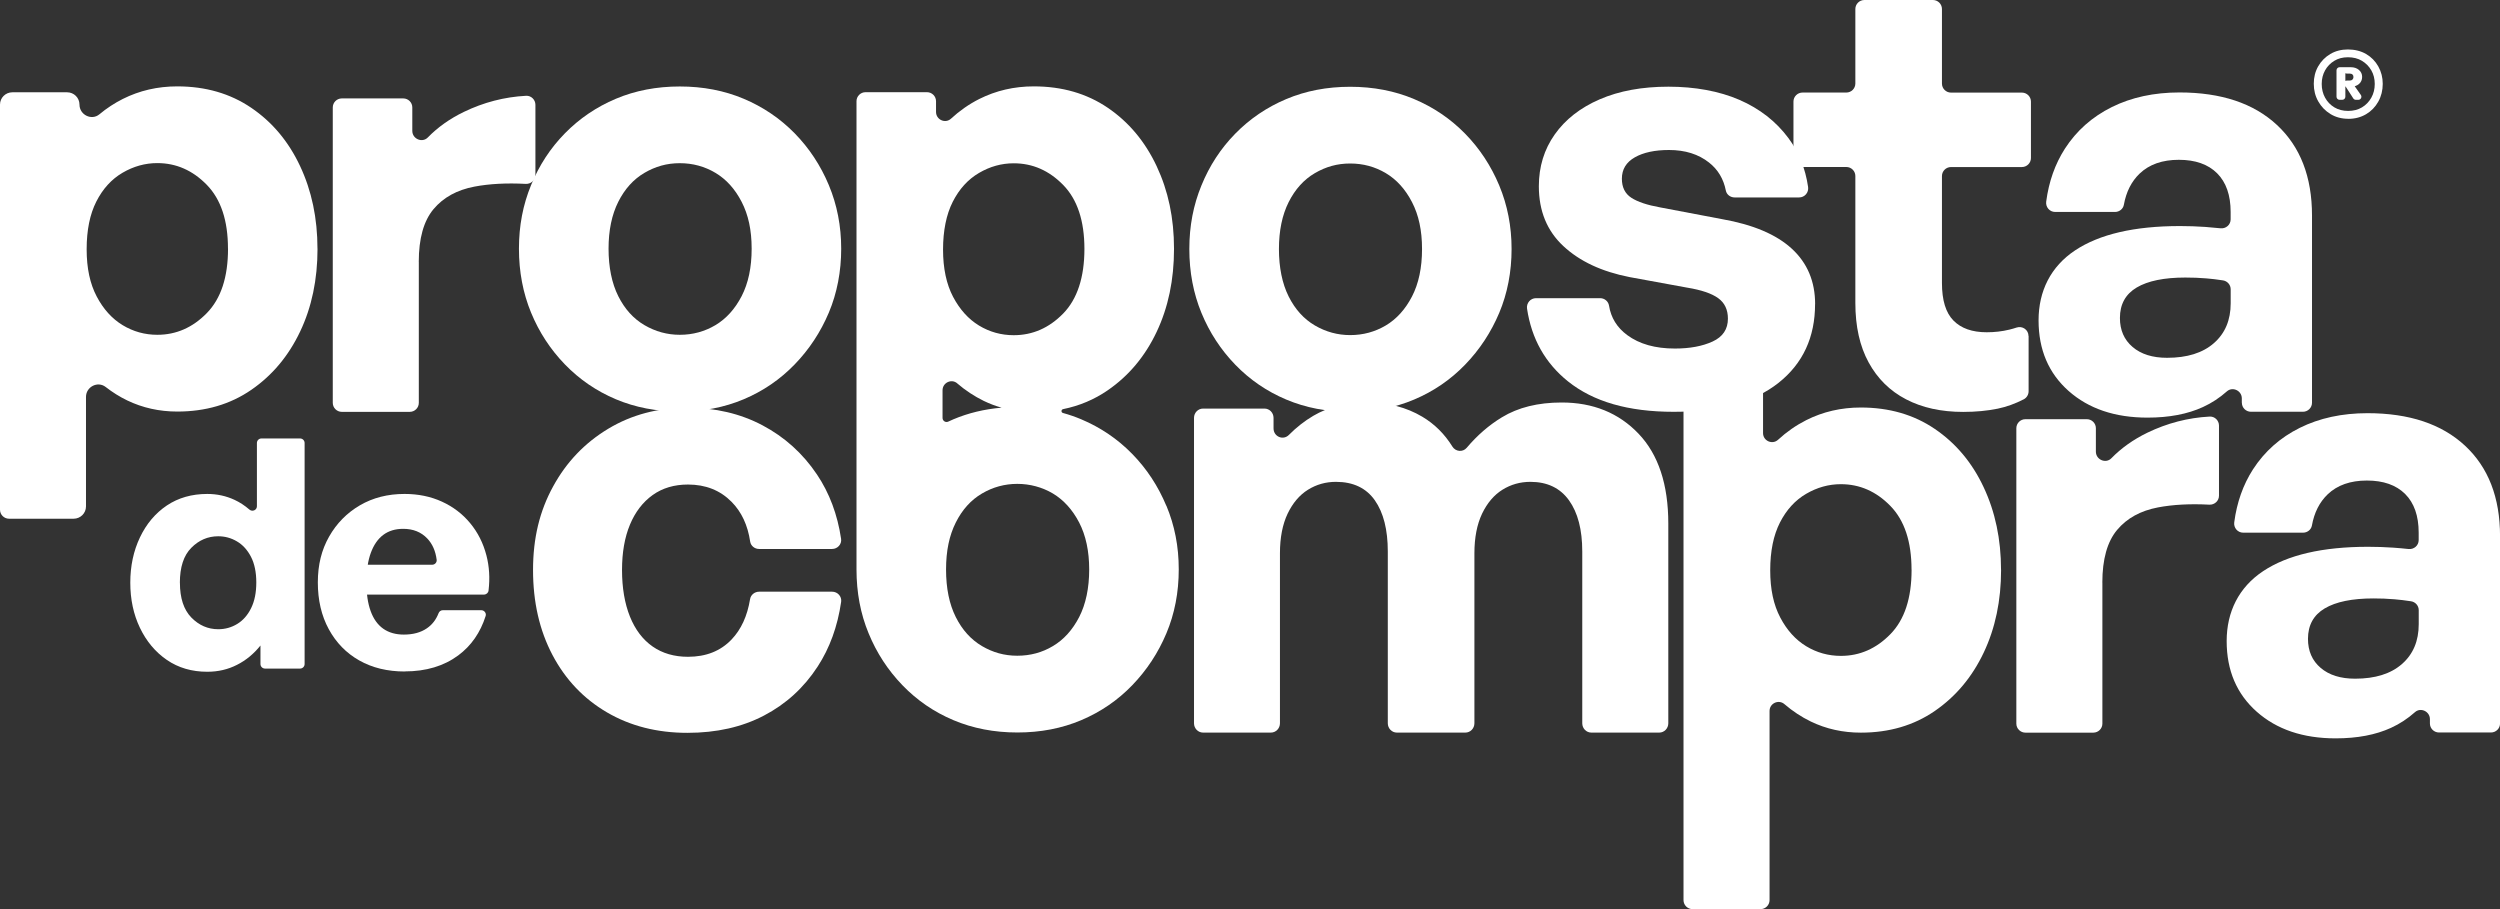 <svg width="242" height="88" viewBox="0 0 242 88" fill="none" xmlns="http://www.w3.org/2000/svg">
<rect x="0" y="0" width="242" height="88" fill="#333333" stroke="none"/>
<g clipPath="url(#clip0_399_1100)">
<path d="M30.736 24.071C30.736 27.057 30.175 29.735 29.053 32.094C27.93 34.459 26.355 36.339 24.322 37.739C22.289 39.139 19.902 39.839 17.165 39.839C15.417 39.839 13.803 39.477 12.316 38.762C11.583 38.409 10.889 37.974 10.229 37.46C9.456 36.858 8.324 37.445 8.324 38.419V49.023C8.324 49.679 7.787 50.212 7.128 50.212H0.876C0.394 50.212 0 49.821 0 49.341V10.124C0 9.468 0.537 8.934 1.196 8.934H6.498C7.157 8.934 7.694 9.468 7.694 10.124C7.694 11.113 8.861 11.7 9.623 11.064C10.322 10.481 11.076 9.987 11.883 9.58C13.498 8.768 15.255 8.361 17.16 8.361C19.897 8.361 22.284 9.052 24.317 10.432C26.35 11.813 27.93 13.692 29.048 16.076C30.17 18.461 30.731 21.124 30.731 24.071H30.736ZM22.068 24.071C22.068 21.349 21.383 19.288 20.015 17.888C18.646 16.488 17.052 15.788 15.225 15.788C14.049 15.788 12.927 16.101 11.863 16.723C10.8 17.344 9.953 18.274 9.328 19.503C8.703 20.732 8.388 22.274 8.388 24.125C8.388 25.975 8.713 27.463 9.358 28.692C10.002 29.921 10.839 30.846 11.868 31.473C12.892 32.094 14.014 32.408 15.23 32.408C17.056 32.408 18.651 31.708 20.02 30.308C21.388 28.907 22.073 26.832 22.073 24.071H22.068Z" fill="white"/>
<path d="M40.541 25.349V38.997C40.541 39.477 40.148 39.868 39.665 39.868H33.089C32.606 39.868 32.213 39.477 32.213 38.997V10.398C32.213 9.918 32.606 9.527 33.089 9.527H39.035C39.518 9.527 39.911 9.918 39.911 10.398V12.669C39.911 13.448 40.871 13.864 41.413 13.306C42.373 12.322 43.534 11.495 44.898 10.834C46.813 9.908 48.821 9.385 50.923 9.272C51.415 9.243 51.829 9.654 51.829 10.143V16.933C51.829 17.438 51.396 17.824 50.894 17.8C49.033 17.702 47.379 17.79 45.927 18.064C44.233 18.387 42.914 19.112 41.964 20.247C41.014 21.383 40.537 23.082 40.537 25.353L40.541 25.349Z" fill="white"/>
<path d="M65.804 39.839C63.559 39.839 61.497 39.442 59.616 38.649C57.736 37.856 56.092 36.73 54.684 35.276C53.276 33.822 52.183 32.148 51.406 30.259C50.628 28.369 50.234 26.308 50.234 24.076C50.234 21.843 50.623 19.831 51.406 17.922C52.183 16.013 53.276 14.339 54.684 12.904C56.092 11.47 57.736 10.354 59.616 9.561C61.497 8.768 63.559 8.371 65.804 8.371C68.049 8.371 70.111 8.768 71.992 9.561C73.872 10.354 75.516 11.47 76.924 12.904C78.332 14.344 79.434 16.013 80.232 17.922C81.029 19.831 81.428 21.882 81.428 24.076C81.428 26.269 81.029 28.369 80.232 30.259C79.434 32.148 78.332 33.822 76.924 35.276C75.516 36.73 73.872 37.856 71.992 38.649C70.111 39.442 68.049 39.839 65.804 39.839ZM65.804 32.408C67.059 32.408 68.206 32.094 69.255 31.473C70.298 30.851 71.145 29.911 71.79 28.668C72.435 27.419 72.76 25.887 72.76 24.076C72.76 22.264 72.435 20.786 71.79 19.538C71.145 18.289 70.298 17.354 69.255 16.733C68.211 16.111 67.059 15.797 65.804 15.797C64.549 15.797 63.446 16.111 62.383 16.733C61.32 17.354 60.473 18.294 59.848 19.538C59.223 20.786 58.908 22.299 58.908 24.076C58.908 25.853 59.223 27.419 59.848 28.668C60.473 29.916 61.32 30.851 62.383 31.473C63.446 32.094 64.588 32.408 65.804 32.408Z" fill="white"/>
<path d="M130.697 39.868C128.453 39.868 126.39 39.472 124.51 38.678C122.629 37.886 120.985 36.76 119.577 35.306C118.17 33.852 117.077 32.177 116.299 30.288C115.521 28.398 115.127 26.337 115.127 24.105C115.127 21.873 115.516 19.861 116.299 17.951C117.077 16.042 118.17 14.368 119.577 12.934C120.985 11.499 122.629 10.383 124.51 9.59C126.39 8.797 128.453 8.4 130.697 8.4C132.942 8.4 135.004 8.797 136.885 9.59C138.765 10.383 140.409 11.499 141.817 12.934C143.225 14.373 144.328 16.042 145.125 17.951C145.923 19.861 146.321 21.912 146.321 24.105C146.321 26.298 145.923 28.398 145.125 30.288C144.328 32.177 143.225 33.852 141.817 35.306C140.409 36.76 138.765 37.886 136.885 38.678C135.004 39.472 132.942 39.868 130.697 39.868ZM130.697 32.437C131.953 32.437 133.099 32.124 134.148 31.502C135.192 30.88 136.038 29.94 136.683 28.697C137.328 27.448 137.653 25.916 137.653 24.105C137.653 22.294 137.328 20.815 136.683 19.567C136.038 18.319 135.192 17.384 134.148 16.762C133.104 16.14 131.953 15.827 130.697 15.827C129.442 15.827 128.339 16.14 127.276 16.762C126.213 17.384 125.366 18.323 124.741 19.567C124.116 20.815 123.801 22.328 123.801 24.105C123.801 25.882 124.116 27.448 124.741 28.697C125.366 29.945 126.213 30.88 127.276 31.502C128.339 32.124 129.481 32.437 130.697 32.437Z" fill="white"/>
<path d="M175.699 29.431C175.699 32.642 174.522 35.188 172.164 37.058C169.807 38.928 166.425 39.863 162.014 39.863C157.604 39.863 154.232 38.879 151.78 36.916C149.58 35.149 148.256 32.804 147.818 29.881C147.739 29.348 148.143 28.863 148.684 28.863H154.896C155.32 28.863 155.684 29.167 155.753 29.583C155.94 30.758 156.526 31.707 157.515 32.437C158.691 33.308 160.232 33.739 162.132 33.739C163.575 33.739 164.79 33.514 165.78 33.059C166.769 32.603 167.262 31.869 167.262 30.846C167.262 29.974 166.947 29.314 166.321 28.863C165.696 28.408 164.697 28.07 163.328 27.845L157.741 26.822C155.044 26.293 152.903 25.29 151.327 23.816C149.747 22.343 148.96 20.414 148.96 18.03C148.96 16.14 149.472 14.466 150.5 13.012C151.529 11.558 152.981 10.422 154.862 9.61C156.742 8.797 158.957 8.391 161.507 8.391C164.057 8.391 166.42 8.817 168.379 9.668C170.338 10.52 171.913 11.749 173.11 13.355C174.124 14.711 174.759 16.292 175.024 18.098C175.103 18.632 174.695 19.112 174.158 19.112H167.906C167.503 19.112 167.134 18.837 167.06 18.441C166.838 17.32 166.302 16.419 165.44 15.739C164.416 14.926 163.122 14.52 161.561 14.52C160.193 14.52 159.09 14.755 158.253 15.229C157.417 15.704 156.998 16.39 156.998 17.3C156.998 18.133 157.303 18.744 157.909 19.141C158.514 19.538 159.45 19.851 160.705 20.076L166.691 21.212C169.693 21.74 171.948 22.695 173.449 24.076C174.951 25.456 175.704 27.243 175.704 29.436L175.699 29.431Z" fill="white"/>
<path d="M196.369 32.52V37.871C196.369 38.194 196.192 38.498 195.906 38.649C195.069 39.08 194.228 39.384 193.376 39.56C192.367 39.766 191.254 39.873 190.038 39.873C187.907 39.873 186.066 39.467 184.506 38.654C182.945 37.842 181.739 36.652 180.883 35.081C180.026 33.514 179.598 31.595 179.598 29.323V17.036C179.598 16.556 179.204 16.165 178.722 16.165H174.483C174.001 16.165 173.607 15.773 173.607 15.293V9.83C173.607 9.35 174.001 8.959 174.483 8.959H178.722C179.204 8.959 179.598 8.567 179.598 8.087V0.871C179.598 0.392 179.992 0 180.474 0H187.105C187.587 0 187.981 0.392 187.981 0.871V8.092C187.981 8.572 188.375 8.964 188.857 8.964H195.719C196.201 8.964 196.595 9.355 196.595 9.835V15.298C196.595 15.778 196.201 16.17 195.719 16.17H188.857C188.375 16.17 187.981 16.561 187.981 17.041V27.4C187.981 29.064 188.35 30.273 189.093 31.027C189.837 31.786 190.91 32.163 192.313 32.163C193.071 32.163 193.804 32.08 194.508 31.908C194.749 31.85 194.981 31.781 195.202 31.708C195.773 31.517 196.359 31.928 196.359 32.525L196.369 32.52Z" fill="white"/>
<path d="M217.008 38.987V38.561C217.008 37.817 216.118 37.391 215.561 37.886C214.862 38.507 214.089 39.016 213.243 39.403C211.761 40.084 209.974 40.426 207.882 40.426C204.727 40.426 202.182 39.565 200.242 37.846C198.303 36.128 197.333 33.847 197.333 31.012C197.333 28.178 198.51 25.804 200.868 24.237C203.225 22.671 206.607 21.882 211.018 21.882C211.855 21.882 212.672 21.912 213.469 21.966C213.952 22 214.444 22.044 214.941 22.098C215.463 22.157 215.926 21.76 215.926 21.236V20.517C215.926 18.891 215.487 17.643 214.616 16.772C213.74 15.9 212.504 15.469 210.91 15.469C209.315 15.469 208.05 15.915 207.119 16.801C206.327 17.56 205.815 18.568 205.588 19.831C205.514 20.233 205.145 20.517 204.737 20.517H198.938C198.401 20.517 198.003 20.042 198.072 19.518C198.323 17.589 198.928 15.881 199.883 14.392C201.005 12.655 202.517 11.313 204.417 10.368C206.317 9.424 208.502 8.949 210.973 8.949C215.005 8.949 218.151 9.996 220.41 12.097C222.669 14.197 223.802 17.114 223.802 20.859V38.987C223.802 39.467 223.408 39.858 222.925 39.858H217.89C217.407 39.858 217.013 39.467 217.013 38.987H217.008ZM205.209 30.782C205.209 31.952 205.618 32.892 206.435 33.587C207.252 34.287 208.365 34.635 209.772 34.635C211.712 34.635 213.223 34.165 214.306 33.215C215.389 32.27 215.93 30.983 215.93 29.358V28.002C215.93 27.571 215.611 27.204 215.177 27.14C214.601 27.052 214.075 26.988 213.592 26.949C212.908 26.89 212.224 26.866 211.54 26.866C209.487 26.866 207.917 27.189 206.834 27.83C205.751 28.472 205.209 29.456 205.209 30.777V30.782Z" fill="white"/>
<path d="M12.612 56.41C12.612 54.794 12.922 53.336 13.547 52.019C14.172 50.707 15.039 49.679 16.151 48.93C17.264 48.186 18.568 47.814 20.065 47.814C21 47.814 21.881 48.005 22.703 48.386C23.22 48.626 23.697 48.94 24.136 49.321C24.421 49.571 24.869 49.385 24.869 49.008V42.879C24.869 42.639 25.066 42.443 25.307 42.443H29.048C29.289 42.443 29.486 42.639 29.486 42.879V64.282C29.486 64.522 29.289 64.718 29.048 64.718H25.652C25.41 64.718 25.213 64.522 25.213 64.282V62.485C24.569 63.293 23.811 63.92 22.934 64.36C22.063 64.806 21.103 65.026 20.065 65.026C18.568 65.026 17.264 64.644 16.151 63.88C15.039 63.117 14.172 62.079 13.547 60.777C12.922 59.474 12.612 58.016 12.612 56.4V56.41ZM17.416 56.41C17.416 57.898 17.785 59.019 18.524 59.778C19.262 60.532 20.129 60.909 21.128 60.909C21.792 60.909 22.408 60.737 22.969 60.395C23.53 60.052 23.978 59.543 24.313 58.858C24.648 58.177 24.81 57.35 24.81 56.376C24.81 55.401 24.638 54.555 24.293 53.894C23.948 53.233 23.496 52.733 22.934 52.406C22.373 52.073 21.768 51.911 21.123 51.911C20.124 51.911 19.257 52.283 18.519 53.027C17.781 53.771 17.411 54.897 17.411 56.41H17.416Z" fill="white"/>
<path d="M39.189 65.001C37.505 65.001 36.033 64.644 34.773 63.929C33.513 63.215 32.533 62.206 31.825 60.904C31.116 59.602 30.766 58.089 30.766 56.376C30.766 54.662 31.131 53.223 31.859 51.94C32.588 50.658 33.582 49.649 34.837 48.915C36.097 48.181 37.535 47.813 39.159 47.813C40.488 47.813 41.694 48.063 42.777 48.558C43.86 49.052 44.771 49.747 45.509 50.638C46.248 51.529 46.774 52.567 47.084 53.757C47.365 54.834 47.434 55.969 47.291 57.169C47.267 57.389 47.07 57.555 46.848 57.555H33.981C33.739 57.555 33.542 57.359 33.542 57.12V55.103C33.542 54.863 33.739 54.667 33.981 54.667H41.832C42.088 54.667 42.3 54.447 42.27 54.192C42.162 53.34 41.862 52.65 41.355 52.121C40.764 51.5 39.986 51.191 39.031 51.191C38.263 51.191 37.618 51.387 37.097 51.779C36.575 52.17 36.176 52.753 35.895 53.517C35.615 54.28 35.472 55.235 35.472 56.371C35.472 57.506 35.605 58.392 35.876 59.146C36.147 59.9 36.55 60.468 37.092 60.855C37.633 61.237 38.298 61.428 39.09 61.428C39.986 61.428 40.729 61.227 41.32 60.821C41.837 60.468 42.211 59.983 42.452 59.362C42.516 59.19 42.674 59.068 42.861 59.068H46.587C46.878 59.068 47.099 59.352 47.011 59.626C46.498 61.242 45.612 62.51 44.362 63.44C42.969 64.473 41.241 64.992 39.184 64.992L39.189 65.001Z" fill="white"/>
<path d="M66.538 70.939C63.609 70.939 61.015 70.278 58.755 68.957C56.491 67.635 54.734 65.78 53.478 63.401C52.223 61.016 51.598 58.28 51.598 55.176C51.598 52.072 52.243 49.458 53.538 47.094C54.827 44.729 56.609 42.869 58.869 41.508C61.128 40.147 63.688 39.467 66.538 39.467C69.235 39.467 71.662 40.035 73.808 41.17C75.955 42.306 77.712 43.892 79.085 45.934C80.291 47.73 81.069 49.806 81.418 52.161C81.497 52.679 81.074 53.14 80.547 53.14H73.478C73.055 53.14 72.681 52.841 72.617 52.43C72.381 50.834 71.78 49.551 70.816 48.577C69.713 47.461 68.305 46.903 66.597 46.903C65.268 46.903 64.126 47.241 63.176 47.921C62.226 48.602 61.492 49.556 60.98 50.785C60.468 52.014 60.212 53.477 60.212 55.181C60.212 56.885 60.468 58.422 60.98 59.69C61.492 60.958 62.226 61.922 63.176 62.583C64.126 63.244 65.268 63.577 66.597 63.577C68.344 63.577 69.752 63.019 70.816 61.903C71.746 60.928 72.341 59.626 72.607 57.996C72.676 57.575 73.055 57.276 73.484 57.276H80.552C81.079 57.276 81.497 57.736 81.424 58.251C81.079 60.639 80.316 62.735 79.144 64.531C77.815 66.573 76.082 68.154 73.956 69.265C71.825 70.381 69.358 70.939 66.543 70.939H66.538Z" fill="white"/>
<path d="M123.032 70.915H116.456C115.974 70.915 115.58 70.513 115.58 70.014V40.451C115.58 39.951 115.974 39.55 116.456 39.55H122.402C122.885 39.55 123.279 39.951 123.279 40.451V41.469C123.279 42.267 124.209 42.663 124.765 42.1C125.494 41.366 126.281 40.749 127.128 40.25C128.59 39.388 130.333 38.962 132.346 38.962C134.359 38.962 136.136 39.423 137.677 40.338C138.868 41.048 139.838 42.012 140.586 43.221C140.896 43.726 141.59 43.799 141.974 43.349C142.998 42.139 144.13 41.156 145.381 40.397C146.956 39.437 148.885 38.962 151.17 38.962C154.212 38.962 156.693 39.971 158.612 41.983C160.532 43.995 161.492 46.898 161.492 50.687V70.014C161.492 70.513 161.098 70.915 160.616 70.915H154.039C153.557 70.915 153.163 70.513 153.163 70.014V53.384C153.163 51.274 152.735 49.625 151.878 48.43C151.022 47.241 149.776 46.643 148.142 46.643C147.153 46.643 146.252 46.898 145.435 47.407C144.618 47.916 143.963 48.69 143.466 49.722C142.974 50.76 142.723 52.038 142.723 53.56V70.014C142.723 70.513 142.329 70.915 141.846 70.915H135.216C134.733 70.915 134.339 70.513 134.339 70.014V53.384C134.339 51.274 133.921 49.625 133.084 48.43C132.247 47.241 130.992 46.643 129.319 46.643C128.329 46.643 127.428 46.898 126.611 47.407C125.794 47.916 125.139 48.69 124.642 49.722C124.15 50.76 123.899 52.038 123.899 53.56V70.014C123.899 70.513 123.505 70.915 123.023 70.915H123.032Z" fill="white"/>
<path d="M193.705 55.152C193.705 58.138 193.144 60.816 192.022 63.175C190.9 65.54 189.324 67.42 187.291 68.82C185.258 70.22 182.871 70.92 180.134 70.92C178.387 70.92 176.772 70.562 175.285 69.843C174.375 69.402 173.523 68.839 172.731 68.159C172.169 67.674 171.293 68.081 171.293 68.82V87.133C171.293 87.613 170.899 88.005 170.417 88.005H163.841C163.358 88.005 162.964 87.613 162.964 87.133V35.991C162.964 35.511 163.358 35.12 163.841 35.12H169.787C170.269 35.12 170.663 35.511 170.663 35.991V41.924C170.663 42.678 171.564 43.08 172.12 42.566C172.947 41.802 173.858 41.17 174.852 40.666C176.467 39.853 178.224 39.447 180.129 39.447C182.866 39.447 185.253 40.137 187.286 41.518C189.319 42.898 190.9 44.778 192.017 47.162C193.139 49.546 193.7 52.209 193.7 55.157L193.705 55.152ZM185.037 55.152C185.037 52.43 184.353 50.369 182.984 48.969C181.616 47.569 180.021 46.869 178.195 46.869C177.018 46.869 175.896 47.182 174.833 47.804C173.769 48.425 172.923 49.355 172.297 50.584C171.672 51.813 171.357 53.355 171.357 55.206C171.357 57.056 171.682 58.544 172.327 59.773C172.972 61.002 173.809 61.927 174.837 62.553C175.861 63.175 176.984 63.489 178.2 63.489C180.026 63.489 181.621 62.788 182.989 61.388C184.358 59.988 185.042 57.913 185.042 55.152H185.037Z" fill="white"/>
<path d="M203.511 56.4V70.049C203.511 70.528 203.117 70.92 202.635 70.92H196.058C195.576 70.92 195.182 70.528 195.182 70.049V41.45C195.182 40.97 195.576 40.578 196.058 40.578H202.005C202.487 40.578 202.881 40.97 202.881 41.45V43.721C202.881 44.499 203.841 44.916 204.382 44.358C205.342 43.374 206.504 42.546 207.867 41.885C209.782 40.96 211.791 40.436 213.893 40.324C214.385 40.294 214.798 40.706 214.798 41.195V47.985C214.798 48.489 214.365 48.876 213.863 48.852C212.002 48.754 210.348 48.842 208.896 49.116C207.203 49.439 205.884 50.163 204.934 51.299C203.984 52.435 203.506 54.134 203.506 56.405L203.511 56.4Z" fill="white"/>
<path d="M235.216 70.044V69.613C235.216 68.869 234.325 68.443 233.769 68.937C233.07 69.559 232.297 70.068 231.451 70.455C229.969 71.135 228.182 71.473 226.09 71.473C222.935 71.473 220.39 70.612 218.45 68.893C216.511 67.175 215.541 64.894 215.541 62.059C215.541 59.225 216.717 56.85 219.075 55.284C221.433 53.718 224.815 52.929 229.226 52.929C230.062 52.929 230.88 52.959 231.677 53.013C232.159 53.047 232.652 53.091 233.144 53.145C233.666 53.203 234.128 52.807 234.128 52.283V51.563C234.128 49.938 233.69 48.69 232.819 47.819C231.943 46.947 230.707 46.516 229.112 46.516C227.517 46.516 226.252 46.962 225.322 47.848C224.53 48.607 224.018 49.615 223.791 50.878C223.717 51.279 223.348 51.563 222.94 51.563H217.141C216.604 51.563 216.206 51.089 216.274 50.565C216.526 48.636 217.131 46.928 218.086 45.439C219.208 43.701 220.719 42.36 222.62 41.415C224.52 40.471 226.705 39.996 229.176 39.996C233.208 39.996 236.353 41.043 238.613 43.143C240.872 45.243 242.004 48.161 242.004 51.906V70.034C242.004 70.514 241.611 70.905 241.128 70.905H236.092C235.61 70.905 235.216 70.514 235.216 70.034V70.044ZM223.412 61.844C223.412 63.014 223.821 63.954 224.638 64.649C225.455 65.349 226.567 65.697 227.975 65.697C229.915 65.697 231.426 65.227 232.509 64.277C233.592 63.332 234.133 62.045 234.133 60.419V59.063C234.133 58.633 233.813 58.265 233.38 58.202C232.804 58.114 232.278 58.05 231.795 58.011C231.111 57.952 230.427 57.928 229.742 57.928C227.69 57.928 226.119 58.251 225.037 58.892C223.954 59.533 223.412 60.517 223.412 61.839V61.844Z" fill="white"/>
<path d="M112.902 48.964C112.104 47.05 111.002 45.376 109.594 43.936C108.186 42.497 106.542 41.381 104.662 40.588C104.091 40.348 103.5 40.142 102.894 39.976C102.698 39.922 102.707 39.648 102.909 39.604C104.494 39.281 105.932 38.674 107.231 37.778C109.264 36.378 110.844 34.493 111.962 32.129C113.084 29.764 113.645 27.086 113.645 24.09C113.645 21.094 113.084 18.47 111.962 16.081C110.839 13.697 109.264 11.813 107.231 10.432C105.198 9.052 102.811 8.361 100.074 8.361C98.174 8.361 96.416 8.768 94.797 9.58C93.798 10.085 92.887 10.721 92.055 11.489C91.504 11.999 90.608 11.587 90.608 10.838V9.796C90.608 9.316 90.214 8.924 89.732 8.924H83.785C83.303 8.924 82.909 9.316 82.909 9.796V55.117C82.909 57.35 83.298 59.416 84.081 61.305C84.858 63.2 85.951 64.874 87.359 66.333C88.767 67.792 90.411 68.918 92.291 69.711C94.172 70.504 96.234 70.905 98.479 70.905C100.724 70.905 102.786 70.509 104.667 69.711C106.547 68.913 108.191 67.792 109.599 66.333C111.007 64.874 112.109 63.2 112.907 61.305C113.704 59.411 114.103 57.35 114.103 55.117C114.103 52.885 113.704 50.868 112.907 48.954L112.902 48.964ZM92.232 19.523C92.857 18.294 93.704 17.364 94.767 16.742C95.831 16.116 96.953 15.807 98.129 15.807C99.956 15.807 101.551 16.507 102.919 17.907C104.287 19.308 104.972 21.373 104.972 24.1C104.972 26.827 104.287 28.947 102.919 30.347C101.551 31.747 99.956 32.447 98.129 32.447C96.914 32.447 95.791 32.133 94.767 31.512C93.743 30.89 92.907 29.96 92.257 28.731C91.612 27.502 91.287 25.975 91.287 24.159C91.287 22.343 91.602 20.761 92.227 19.533L92.232 19.523ZM92.66 37.112C93.458 37.797 94.314 38.36 95.225 38.806C95.781 39.075 96.357 39.295 96.953 39.462C95.294 39.604 93.739 39.976 92.291 40.588C92.119 40.661 91.952 40.735 91.789 40.813C91.533 40.935 91.238 40.74 91.238 40.456V37.778C91.238 37.044 92.109 36.627 92.665 37.112H92.66ZM104.465 59.729C103.82 60.977 102.973 61.917 101.925 62.539C100.881 63.166 99.729 63.474 98.474 63.474C97.219 63.474 96.116 63.161 95.053 62.539C93.99 61.912 93.143 60.977 92.518 59.729C91.893 58.481 91.578 56.948 91.578 55.127C91.578 53.306 91.893 51.833 92.518 50.584C93.143 49.336 93.99 48.396 95.053 47.774C96.116 47.148 97.258 46.839 98.474 46.839C99.69 46.839 100.876 47.153 101.925 47.774C102.968 48.401 103.815 49.336 104.465 50.584C105.11 51.833 105.434 53.35 105.434 55.127C105.434 56.904 105.11 58.476 104.465 59.729Z" fill="white"/>
<path d="M227.311 11.499C226.671 11.499 226.1 11.348 225.598 11.044C225.096 10.74 224.697 10.329 224.407 9.815C224.116 9.301 223.974 8.733 223.974 8.107C223.974 7.48 224.116 6.917 224.402 6.418C224.687 5.918 225.081 5.522 225.573 5.228C226.071 4.934 226.642 4.788 227.282 4.788C227.921 4.788 228.537 4.934 229.039 5.228C229.541 5.522 229.935 5.923 230.22 6.432C230.506 6.942 230.649 7.505 230.649 8.121C230.649 8.738 230.506 9.321 230.22 9.835C229.935 10.349 229.541 10.755 229.039 11.054C228.537 11.352 227.961 11.504 227.311 11.504V11.499ZM227.296 10.736C227.808 10.736 228.256 10.623 228.64 10.393C229.024 10.163 229.324 9.849 229.546 9.453C229.767 9.056 229.876 8.616 229.876 8.126C229.876 7.637 229.767 7.201 229.546 6.814C229.324 6.428 229.019 6.119 228.64 5.889C228.256 5.659 227.803 5.542 227.282 5.542C226.76 5.542 226.336 5.659 225.957 5.889C225.578 6.119 225.278 6.428 225.066 6.814C224.85 7.201 224.742 7.637 224.742 8.126C224.742 8.616 224.85 9.061 225.066 9.453C225.283 9.849 225.583 10.163 225.967 10.393C226.351 10.623 226.794 10.736 227.296 10.736ZM226.474 9.663C226.308 9.663 226.174 9.529 226.174 9.363V6.806C226.174 6.64 226.308 6.506 226.474 6.506H227.031V9.363C227.031 9.529 226.896 9.663 226.731 9.663H226.474ZM227.168 8.4C227.002 8.4 226.868 8.265 226.868 8.099C226.868 7.934 227.002 7.798 227.168 7.798H227.444C227.552 7.798 227.641 7.769 227.71 7.705C227.779 7.642 227.813 7.558 227.813 7.446C227.813 7.348 227.784 7.27 227.72 7.211C227.656 7.152 227.562 7.123 227.444 7.123H227.168C227.002 7.123 226.868 6.988 226.868 6.823V6.506H227.562C227.877 6.506 228.138 6.594 228.345 6.77C228.552 6.946 228.655 7.172 228.655 7.446C228.655 7.72 228.552 7.96 228.345 8.136C228.138 8.312 227.862 8.4 227.518 8.4H227.168ZM228.051 9.663C227.949 9.663 227.854 9.612 227.798 9.526L227.016 8.312L227.606 8.191C227.723 8.166 227.843 8.214 227.912 8.312L228.53 9.191C228.669 9.39 228.527 9.663 228.284 9.663H228.051Z" fill="white"/>
</g>
</svg>
